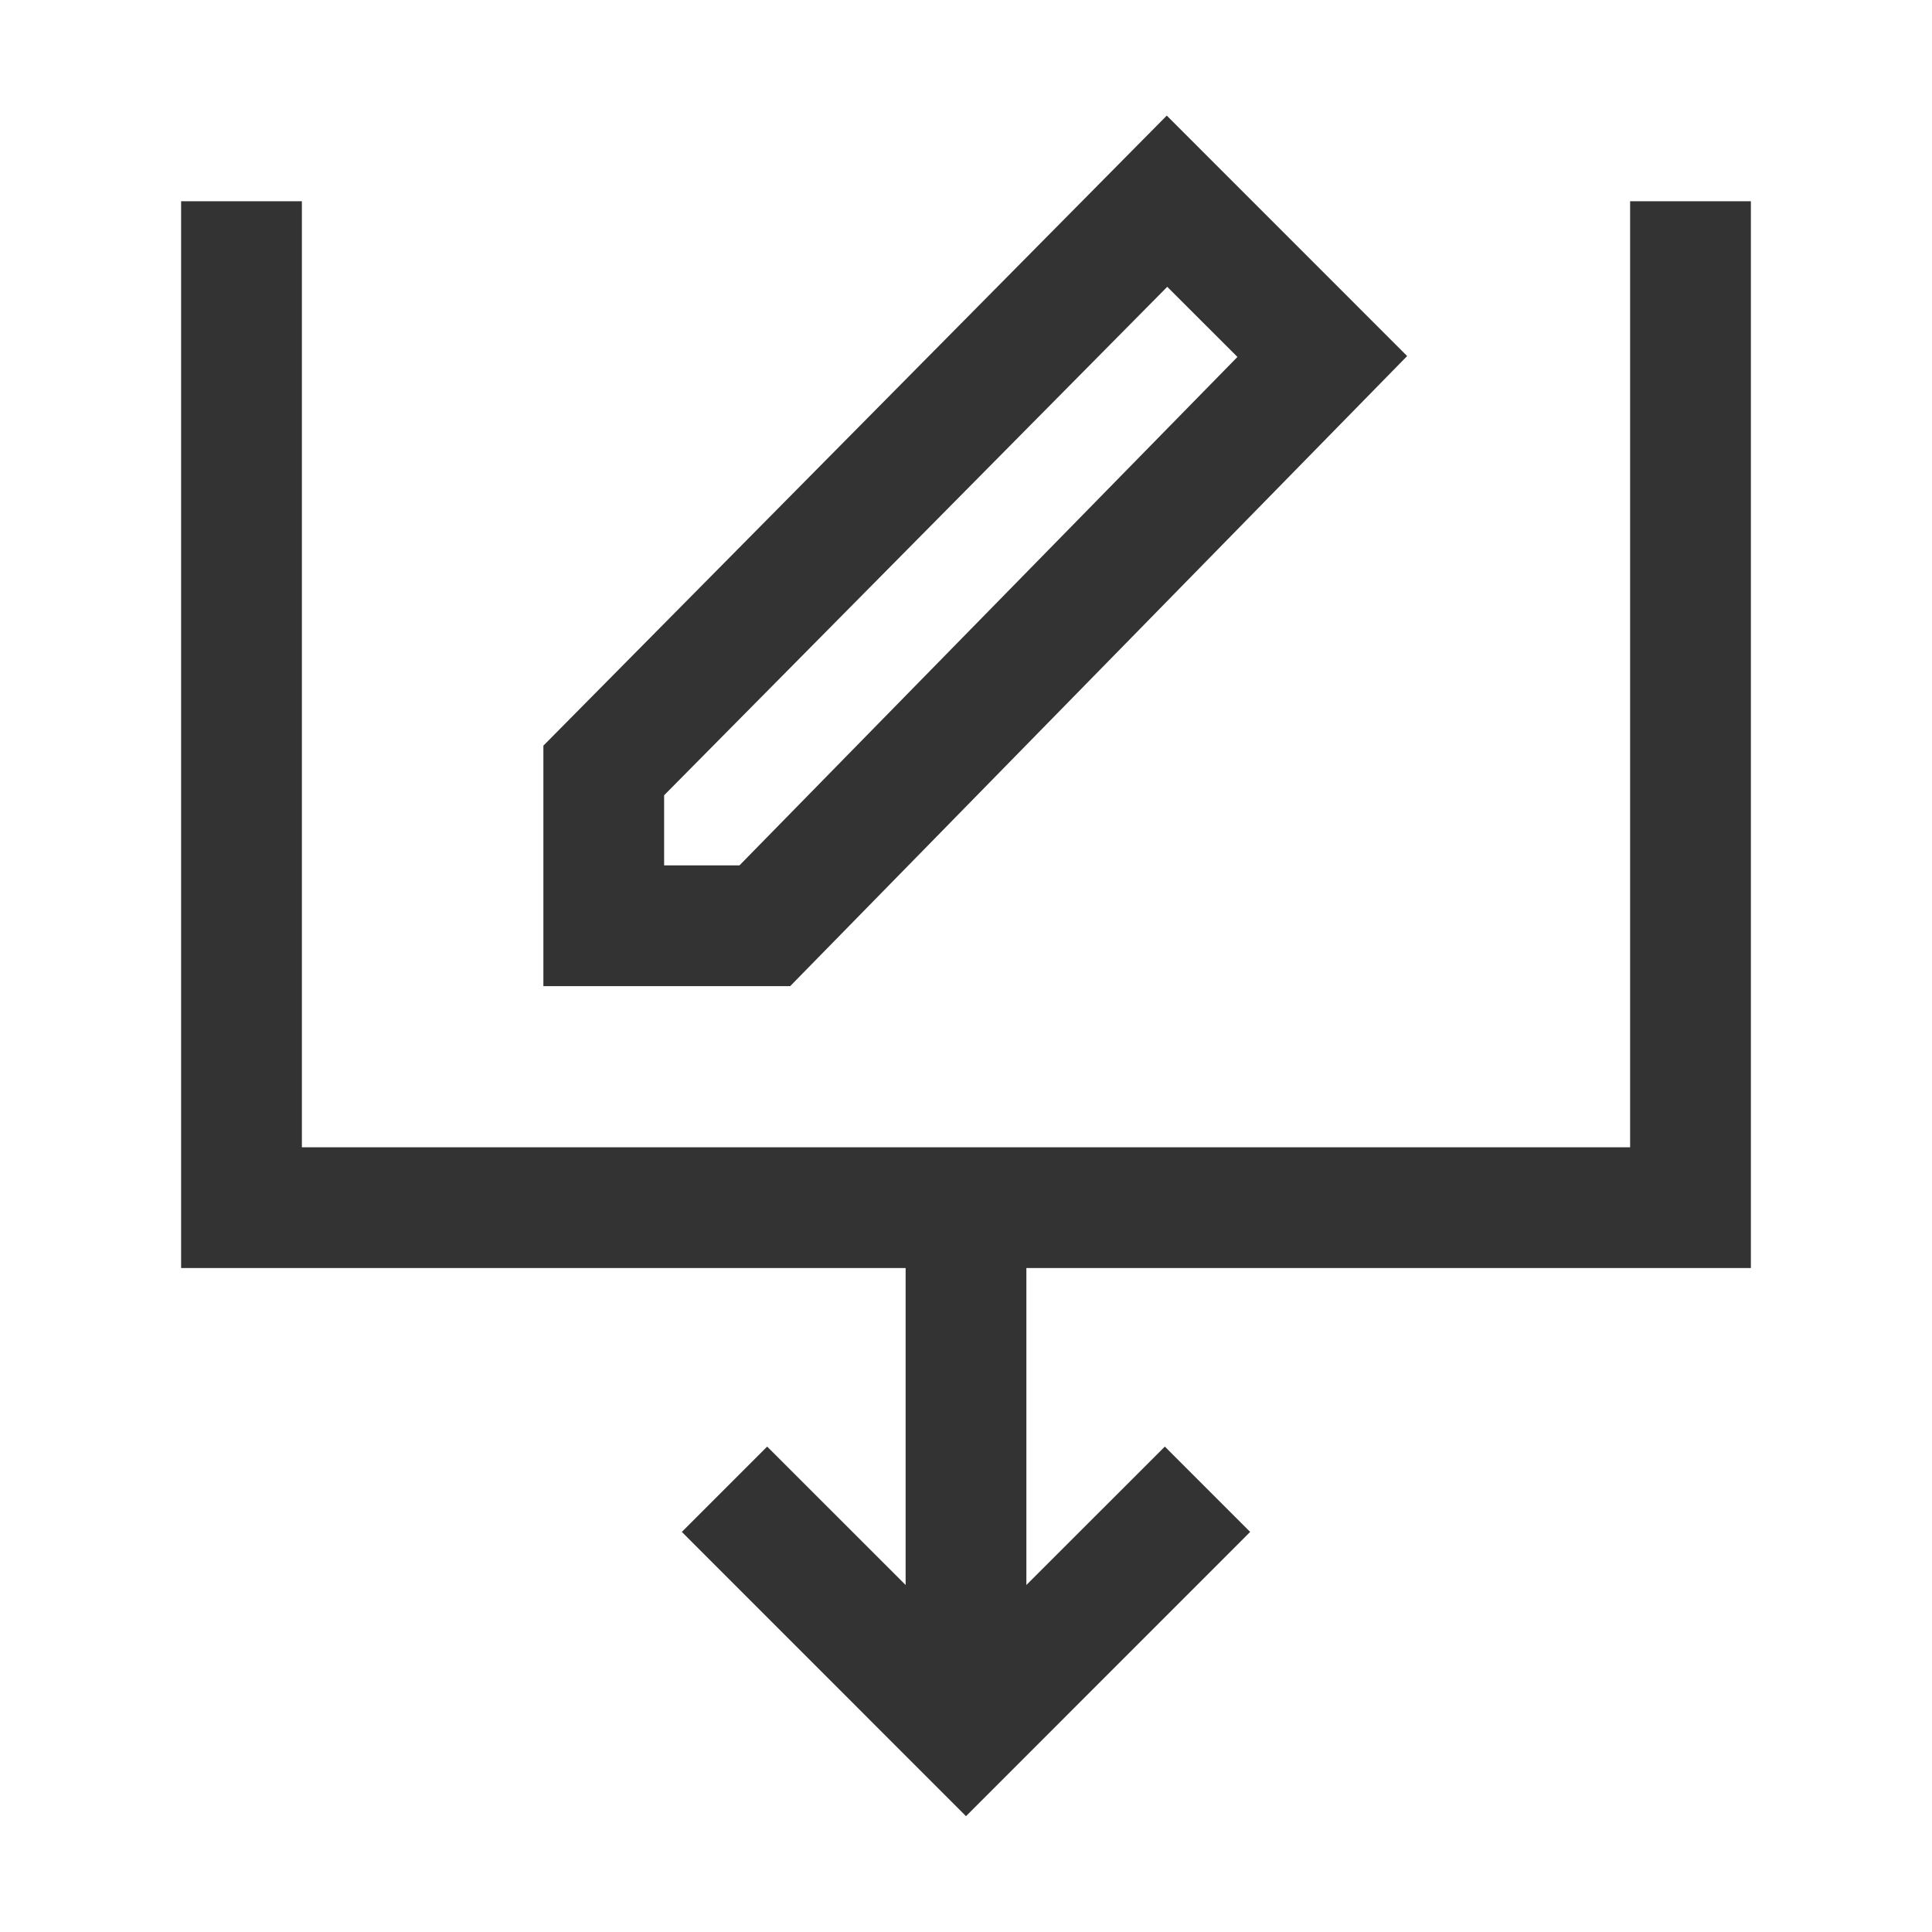 <?xml version="1.0" encoding="iso-8859-1"?>
<svg version="1.1" id="&#x56FE;&#x5C42;_1" xmlns="http://www.w3.org/2000/svg" xmlns:xlink="http://www.w3.org/1999/xlink" x="0px"
	 y="0px" viewBox="0 0 24 24" style="enable-background:new 0 0 24 24;" xml:space="preserve">
<polygon style="fill:#333333;" points="21.75,15.752 2.25,15.752 2.25,2.5 3.75,2.5 3.75,14.252 20.25,14.252 20.25,2.5 21.75,2.5 
	"/>
<path style="fill:#333333;" d="M9.816,12.25H6.75V9.263l7.744-7.827l2.986,2.987L9.816,12.25z M8.25,10.75h0.936l6.186-6.316
	L14.5,3.563L8.25,9.879V10.75z"/>
<polygon style="fill:#333333;" points="12,22.561 8.47,19.03 9.53,17.97 12,20.439 14.47,17.97 15.53,19.03 "/>
<rect x="11.25" y="15" style="fill:#333333;" width="1.5" height="6.5"/>
</svg>






